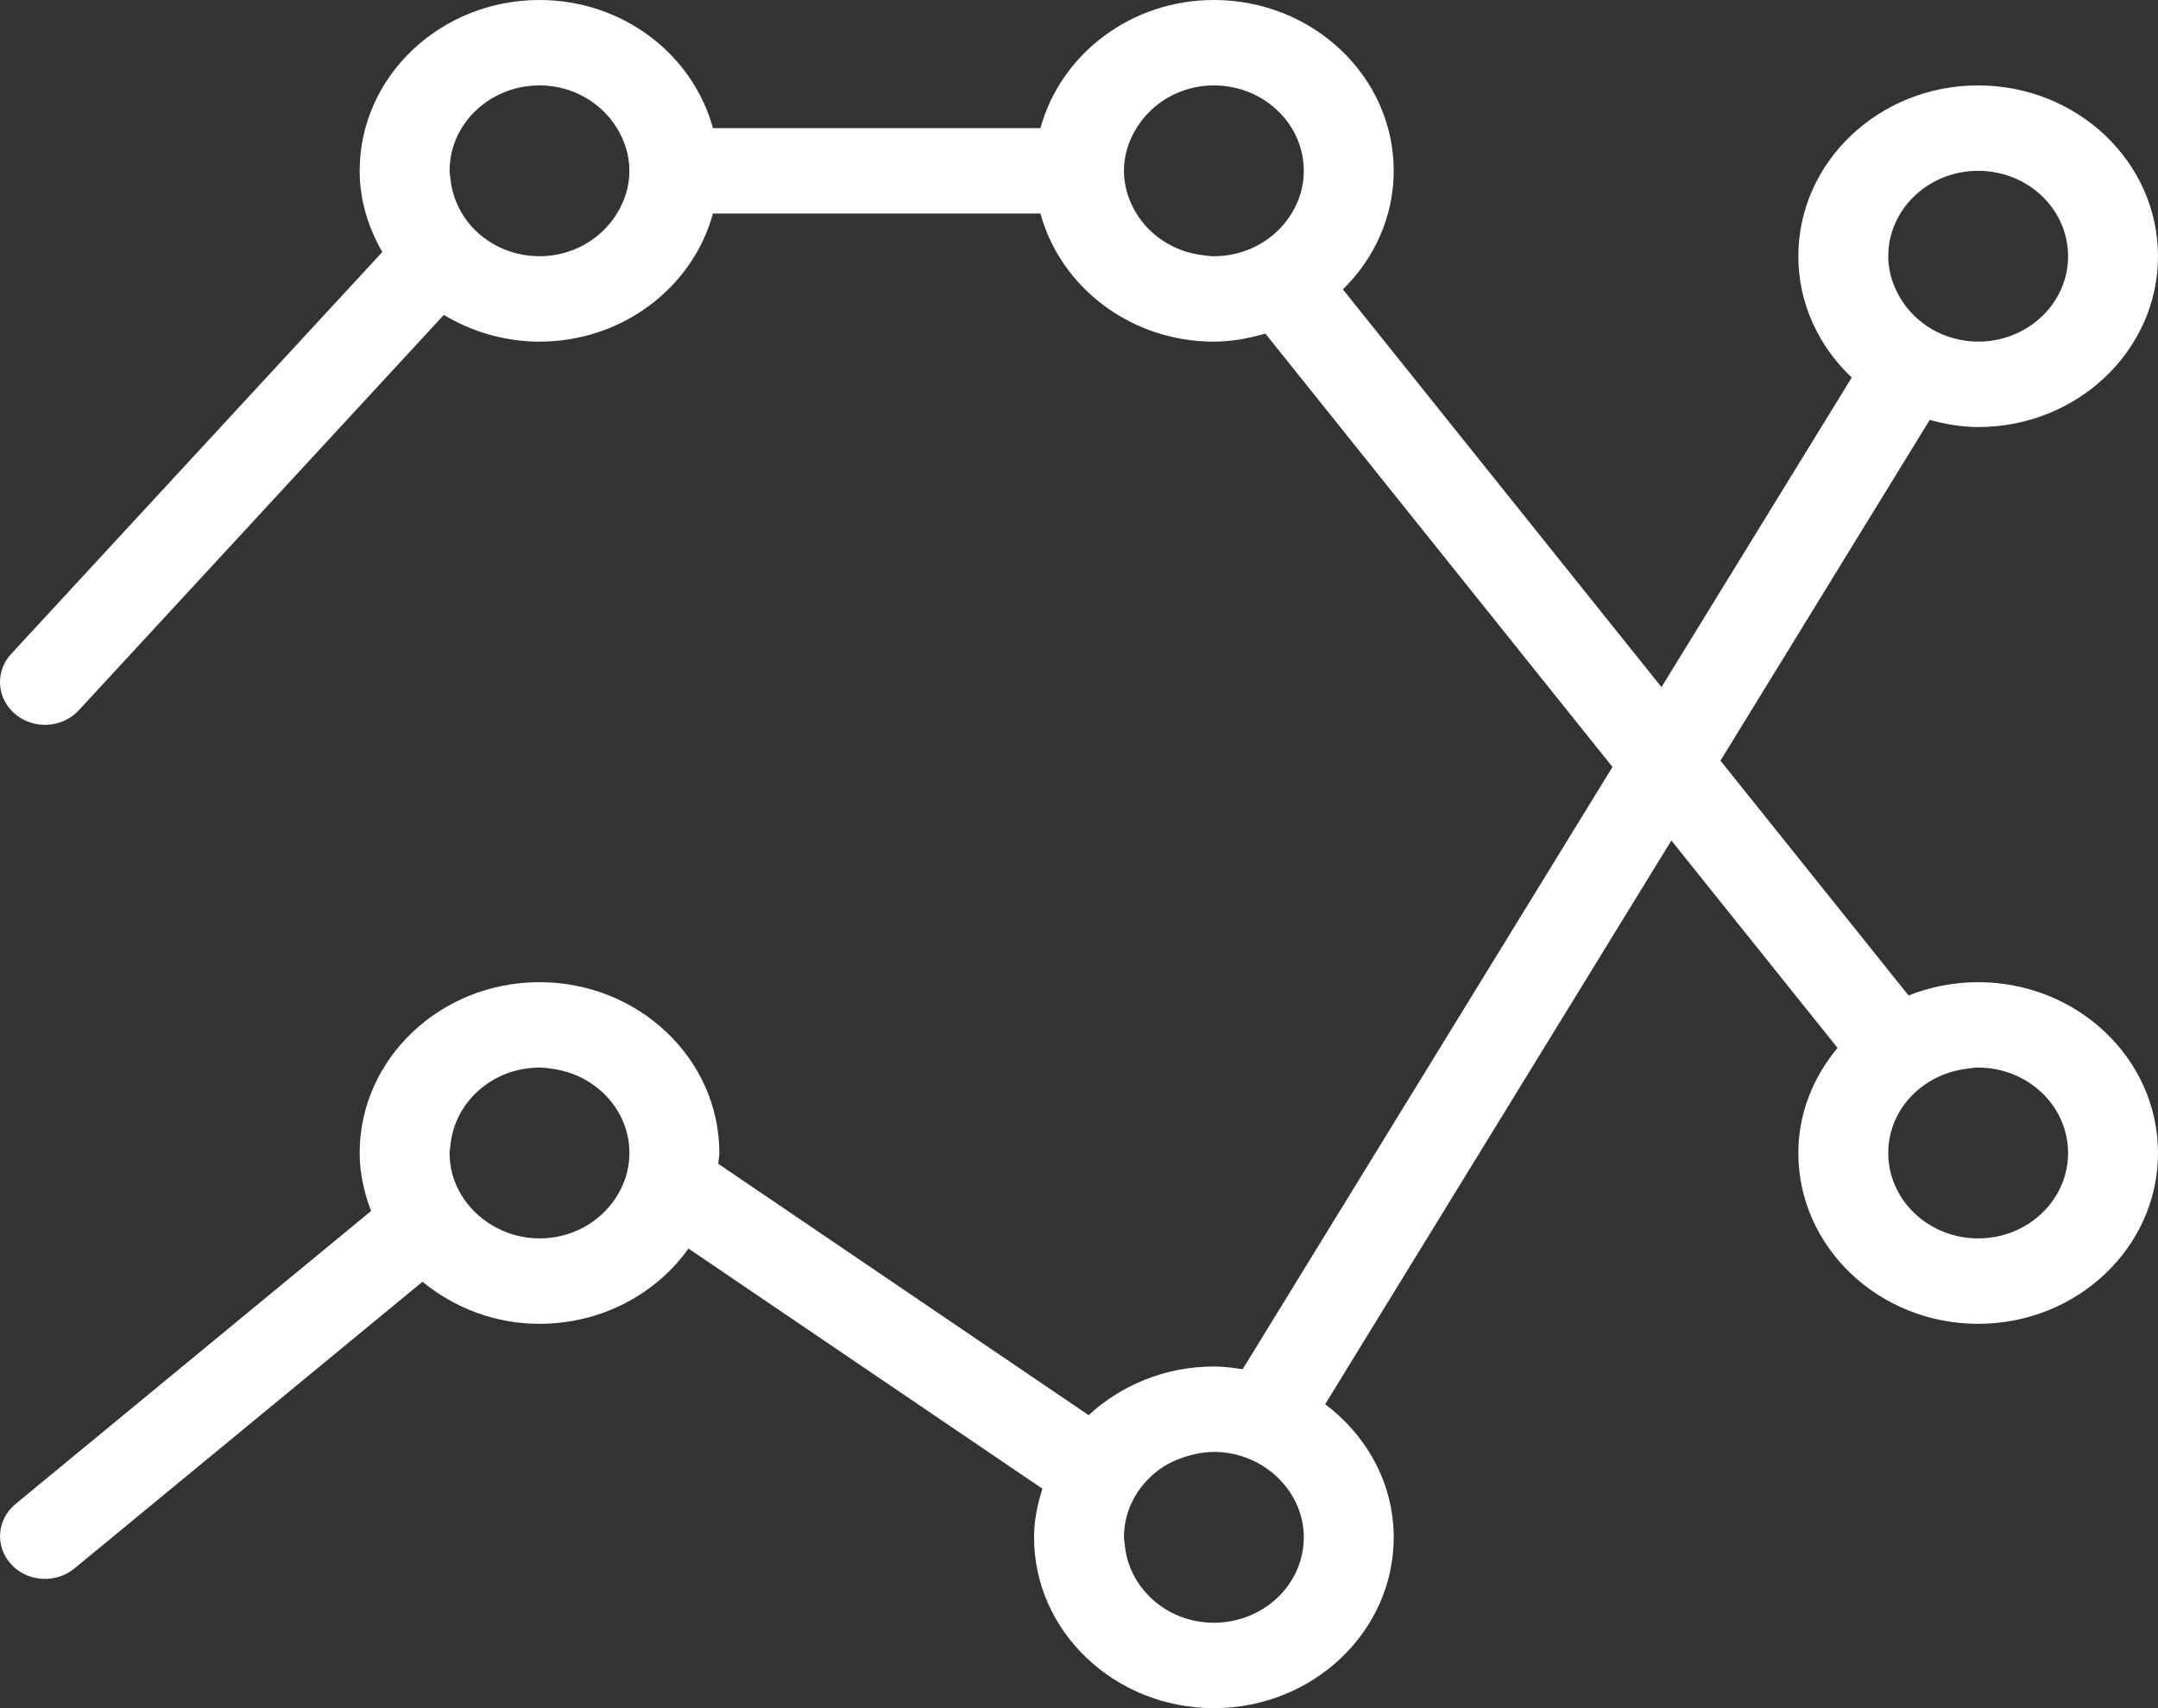 <?xml version="1.0" encoding="UTF-8"?>
<svg width="24px" height="19px" viewBox="0 0 24 19" version="1.1" xmlns="http://www.w3.org/2000/svg" xmlns:xlink="http://www.w3.org/1999/xlink">
    <rect x="0" y="0" width="24" height="19" fill="#333333" stroke="none"/>
    <!-- Generator: sketchtool 41.2 (35397) - http://www.bohemiancoding.com/sketch -->
    <title>EDD42B80-0F86-4DE9-9F9A-2282B18E0794</title>
    <desc>Created with sketchtool.</desc>
    <defs></defs>
    <g id="Page-1" stroke="none" stroke-width="1" fill="none" fill-rule="evenodd">
        <g id="00.1---ESTRUTURA-QMS---NAVBAR-E-ÍCONES" transform="translate(-1342, -457)" fill="#FFFFFF">
            <path d="M1363,469.825 C1363,469.695 1363.028,469.571 1363.078,469.458 C1363.214,469.151 1363.517,468.93 1363.877,468.887 C1363.918,468.882 1363.958,468.875 1364,468.875 C1364.552,468.875 1365,469.301 1365,469.825 C1365,470.349 1364.552,470.775 1364,470.775 C1363.449,470.775 1363,470.349 1363,469.825 Z M1354.509,474.18 C1354.507,474.153 1354.5,474.128 1354.5,474.1 C1354.5,473.771 1354.677,473.481 1354.946,473.31 C1355.032,473.256 1355.129,473.217 1355.231,473.189 C1355.317,473.166 1355.406,473.15 1355.5,473.15 C1355.787,473.15 1356.044,473.267 1356.227,473.452 C1356.395,473.622 1356.5,473.849 1356.5,474.1 C1356.5,474.624 1356.052,475.05 1355.5,475.05 C1354.978,475.05 1354.552,474.666 1354.509,474.18 Z M1348,470.775 C1347.803,470.775 1347.621,470.719 1347.466,470.625 C1347.187,470.456 1347,470.162 1347,469.825 C1347,469.797 1347.006,469.771 1347.009,469.744 C1347.053,469.259 1347.478,468.875 1348,468.875 C1348.053,468.875 1348.105,468.883 1348.156,468.89 C1348.633,468.961 1349,469.352 1349,469.825 C1349,470.013 1348.941,470.187 1348.841,470.335 C1348.664,470.599 1348.354,470.775 1348,470.775 Z M1348.861,459.375 C1348.688,459.658 1348.369,459.85 1348,459.85 C1347.861,459.85 1347.729,459.822 1347.609,459.774 C1347.277,459.639 1347.042,459.338 1347.009,458.983 C1347.007,458.955 1347,458.928 1347,458.9 C1347,458.376 1347.449,457.95 1348,457.95 C1348.369,457.95 1348.688,458.142 1348.861,458.425 C1348.947,458.565 1349,458.726 1349,458.9 C1349,459.074 1348.947,459.235 1348.861,459.375 Z M1354.639,459.375 C1354.553,459.235 1354.5,459.074 1354.5,458.9 C1354.5,458.726 1354.553,458.565 1354.639,458.425 C1354.813,458.142 1355.132,457.95 1355.5,457.95 C1356.052,457.95 1356.5,458.376 1356.5,458.9 C1356.5,459.104 1356.431,459.291 1356.316,459.446 C1356.135,459.69 1355.837,459.85 1355.5,459.85 C1355.457,459.85 1355.415,459.843 1355.373,459.838 C1355.059,459.8 1354.792,459.624 1354.639,459.375 Z M1364,458.9 C1364.552,458.9 1365,459.326 1365,459.85 C1365,460.374 1364.552,460.8 1364,460.8 C1363.626,460.798 1363.306,460.603 1363.135,460.317 C1363.052,460.179 1363,460.021 1363,459.85 C1363,459.326 1363.449,458.9 1364,458.9 Z M1363.226,468.073 L1361.134,465.461 L1363.461,461.671 C1363.634,461.717 1363.812,461.75 1364,461.75 C1365.103,461.75 1366,460.898 1366,459.85 C1366,458.802 1365.103,457.95 1364,457.95 C1362.897,457.95 1362,458.802 1362,459.85 C1362,460.377 1362.228,460.854 1362.594,461.199 L1360.478,464.643 L1356.935,460.219 C1357.283,459.877 1357.5,459.413 1357.5,458.9 C1357.5,457.852 1356.603,457 1355.5,457 C1354.571,457 1353.795,457.608 1353.571,458.425 L1349.929,458.425 C1349.706,457.608 1348.929,457 1348,457 C1346.897,457 1346,457.852 1346,458.9 C1346,459.229 1346.096,459.533 1346.252,459.803 L1342.124,464.274 C1341.942,464.471 1341.963,464.771 1342.171,464.945 C1342.378,465.117 1342.694,465.098 1342.876,464.901 L1346.936,460.503 C1347.245,460.688 1347.608,460.8 1348,460.8 C1348.929,460.8 1349.706,460.192 1349.929,459.375 L1353.571,459.375 C1353.795,460.192 1354.571,460.8 1355.5,460.8 C1355.7,460.8 1355.89,460.763 1356.073,460.711 L1359.933,465.531 L1355.82,472.23 C1355.715,472.214 1355.61,472.2 1355.5,472.2 C1354.958,472.2 1354.468,472.408 1354.107,472.741 L1349.988,469.945 C1349.99,469.905 1350,469.866 1350,469.825 C1350,468.777 1349.103,467.925 1348,467.925 C1346.897,467.925 1346,468.777 1346,469.825 C1346,470.053 1346.05,470.268 1346.127,470.47 L1342.173,473.729 C1341.964,473.901 1341.942,474.2 1342.123,474.399 C1342.303,474.597 1342.619,474.618 1342.828,474.446 L1346.699,471.257 C1347.05,471.545 1347.501,471.725 1348,471.725 C1348.689,471.725 1349.297,471.393 1349.657,470.888 L1353.593,473.559 C1353.538,473.732 1353.5,473.911 1353.5,474.1 C1353.5,475.148 1354.397,476 1355.5,476 C1356.603,476 1357.5,475.148 1357.5,474.1 C1357.5,473.498 1357.199,472.968 1356.738,472.619 L1360.588,466.349 L1362.436,468.656 C1362.167,468.979 1362,469.382 1362,469.825 C1362,470.873 1362.897,471.725 1364,471.725 C1365.103,471.725 1366,470.873 1366,469.825 C1366,468.777 1365.103,467.925 1364,467.925 C1363.726,467.925 1363.464,467.978 1363.226,468.073 Z" id="INFOGRAPHIC-Copy"></path>
        </g>
    </g>
</svg>